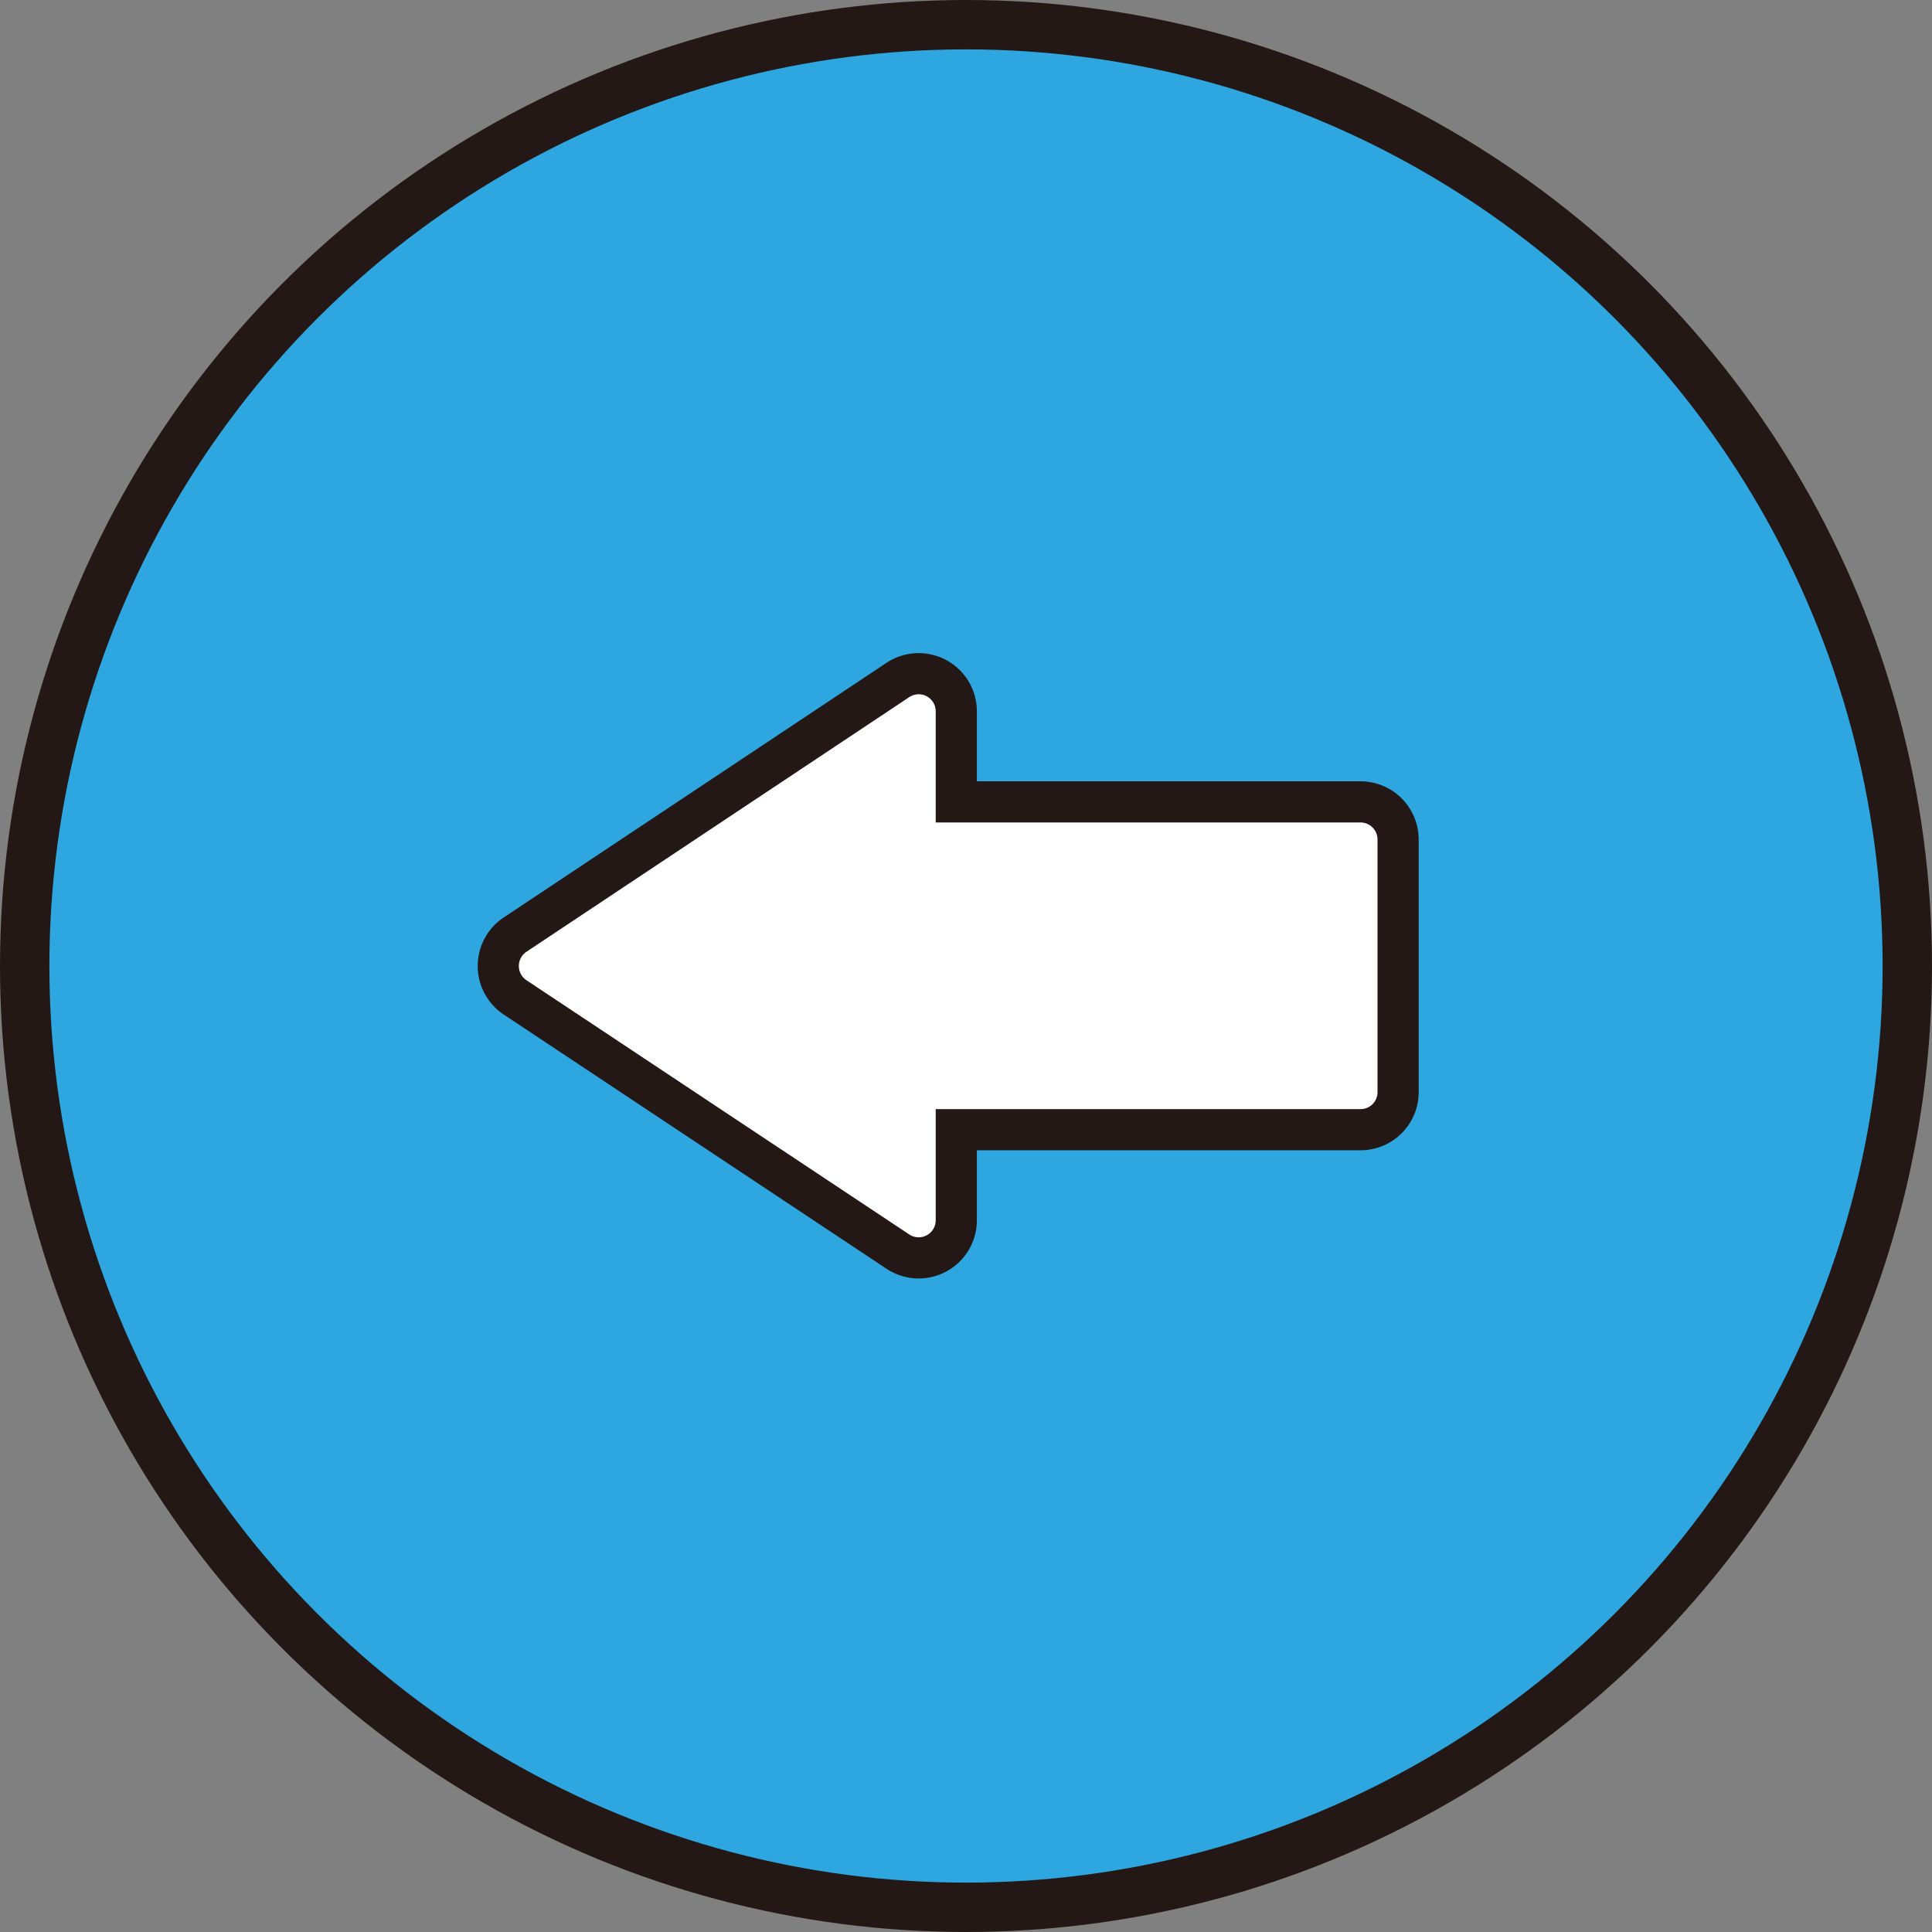 <svg xmlns="http://www.w3.org/2000/svg" viewBox="0 0 234.74 234.74">
  <rect x="0" y="0" width="234.74" height="234.74" fill="#808080" stroke="none"/>
  <defs>
    <style>
      .cls-1 {
        fill: #2ea7e0;
        stroke-width: 6px;
      }

      .cls-1, .cls-2 {
        stroke: #231815;
        stroke-miterlimit: 10;
      }

      .cls-2 {
        fill: #fff;
        stroke-width: 5px;
      }
    </style>
  </defs>
  <g id="レイヤー_2" data-name="レイヤー 2">
    <g id="レイヤー_1-2" data-name="レイヤー 1">
      <circle class="cls-1" cx="117.37" cy="117.37" r="114.37"/>
      <path class="cls-2" d="M62.58,121.18l46.51,30.89a4.57,4.57,0,0,0,7.1-3.81v-11H165.3a4.56,4.56,0,0,0,4.57-4.57V102a4.57,4.57,0,0,0-4.57-4.57H116.19v-11a4.57,4.57,0,0,0-7.1-3.81L62.58,113.56A4.58,4.58,0,0,0,62.58,121.18Z"/>
    </g>
  </g>
</svg>
